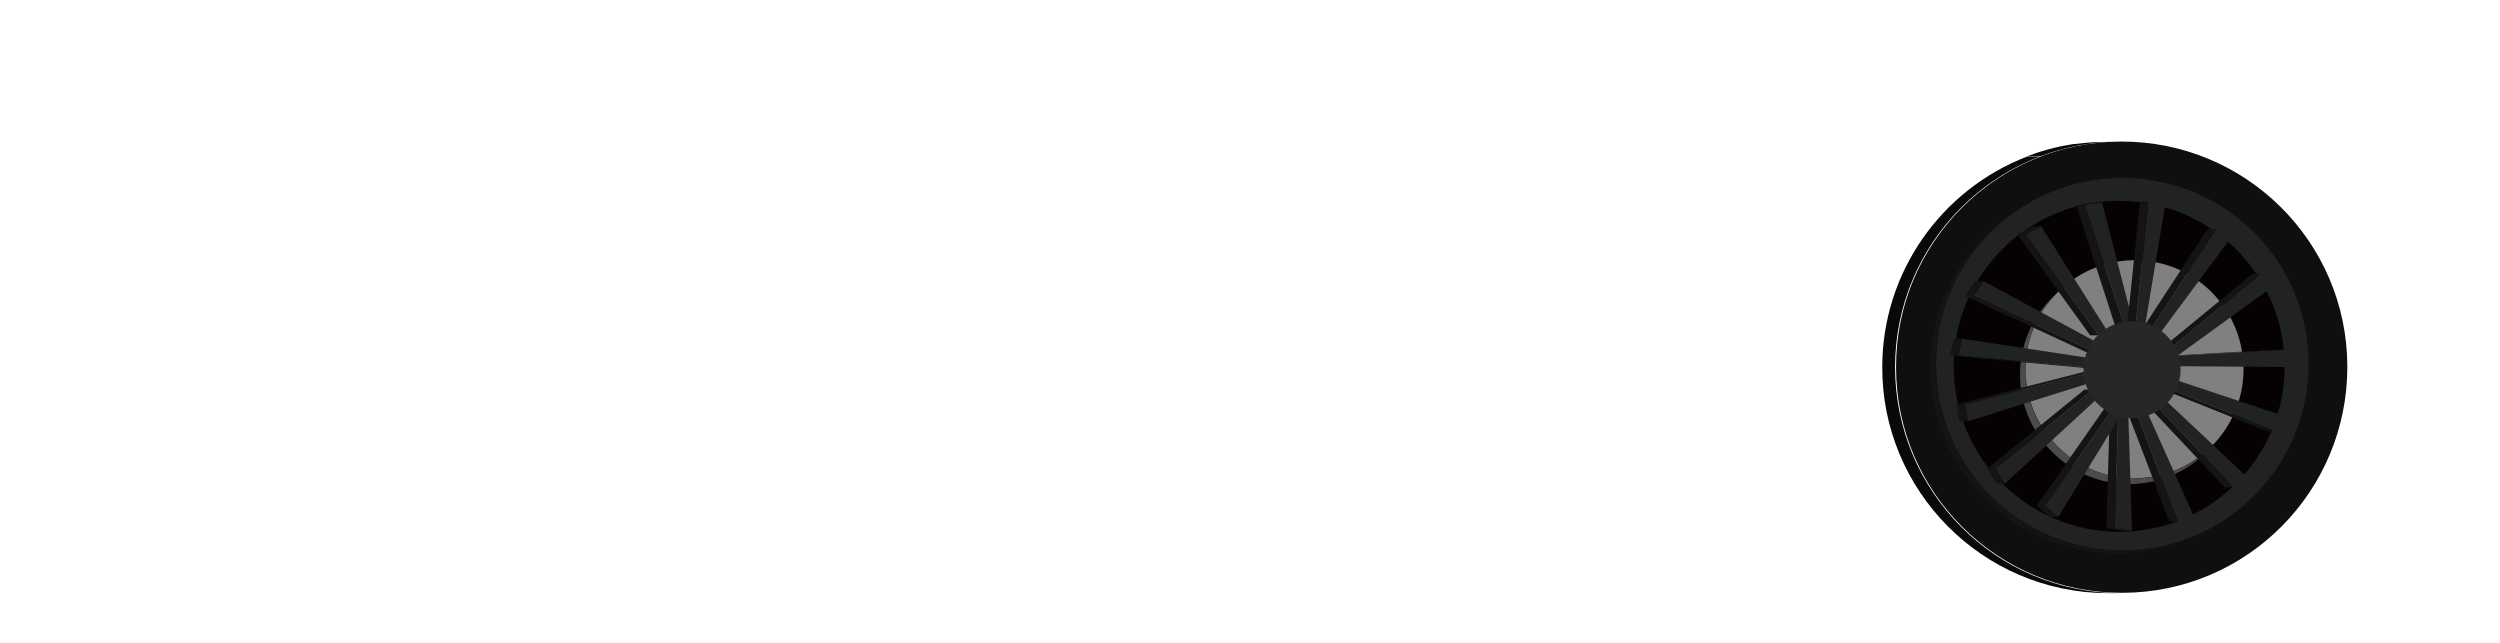 <?xml version="1.0" encoding="utf-8"?>
<!-- Generator: Adobe Illustrator 21.0.0, SVG Export Plug-In . SVG Version: 6.00 Build 0)  -->
<svg version="1.1" id="wheels_antenna" xmlns="http://www.w3.org/2000/svg" xmlns:xlink="http://www.w3.org/1999/xlink" x="0px"
	 y="0px" viewBox="0 0 741.8 190.9" style="enable-background:new 0 0 741.8 190.9;" xml:space="preserve">
<style type="text/css">
	.st0{fill:#0F0F0D;}
	.st1{clip-path:url(#SVGID_2_);}
	.st2{fill:#090908;}
	.st3{fill:#0A0A08;}
	.st4{fill:#212321;}
	.st5{clip-path:url(#SVGID_4_);}
	.st6{fill:#131513;}
	.st7{fill:#050201;}
	.st8{clip-path:url(#SVGID_6_);}
	.st9{fill:#4B4B4B;}
	.st10{fill:#808080;}
	.st11{fill:#131413;}
	.st12{fill:#141614;}
	.st13{fill:#141514;}
	.st14{fill:#252825;}
</style>
<title>enkei-wheels</title>
<g>
	<path class="st0" d="M629.3,42c37-0.1,67.1,29.7,67.2,66.7c0.1,37-29.7,67.1-66.7,67.2s-67.1-29.7-67.2-66.7c0-0.1,0-0.2,0-0.3
		C562.5,72.1,592.4,42.1,629.3,42L629.3,42z"/>
	<g>
		<g>
			<g>
				<g>
					<g>
						<defs>
							<path id="SVGID_1_" d="M629.3,176h-4.1c-37,0-67-29.9-67-67c0-37,30-67,67-67h4.1c-37,0-67,29.9-67,67
								C562.4,146,592.3,176,629.3,176z"/>
						</defs>
						<clipPath id="SVGID_2_">
							<use xlink:href="#SVGID_1_"  style="overflow:visible;"/>
						</clipPath>
						<g class="st1">
							<g>
								<path class="st2" d="M629.3,176h-4.1c-37-0.2-66.9-30.4-66.7-67.3c0.1-27.7,17.3-52.4,43.1-62.3h4.1
									c-34.5,13.1-51.9,51.8-38.7,86.5C577,158.7,601.6,175.8,629.3,176"/>
								<path class="st2" d="M605.8,46.3h-4.1c4.4-1.7,9.1-2.9,13.7-3.6h4.1C614.8,43.4,610.2,44.6,605.8,46.3"/>
								<path class="st3" d="M619.5,42.8h-4.1c3.3-0.5,6.6-0.7,9.9-0.7h4.1C626,42,622.7,42.3,619.5,42.8"/>
							</g>
						</g>
					</g>
				</g>
			</g>
		</g>
	</g>
</g>
<g>
	<path class="st4" d="M629.7,52.8c30.6,0,55.3,24.7,55.3,55.2s-24.7,55.3-55.2,55.3s-55.3-24.7-55.3-55.2c0,0,0,0,0-0.1
		C574.4,77.5,599.2,52.8,629.7,52.8z"/>
	<g>
		<g>
			<g>
				<g>
					<g>
						<defs>
							<path id="SVGID_3_" d="M654.4,157.5l-1.6,0.9c-27.4,13.6-60.5,2.5-74.2-24.8c-13.6-27.3-2.5-60.5,24.8-74.2l1.6-0.9
								c-27.4,13.6-38.4,46.8-24.8,74.2C593.9,160.1,627.1,171.2,654.4,157.5z"/>
						</defs>
						<clipPath id="SVGID_4_">
							<use xlink:href="#SVGID_3_"  style="overflow:visible;"/>
						</clipPath>
						<g class="st5">
							<g>
								<path class="st6" d="M654.4,157.5l-1.6,0.9c-27.4,13.6-60.5,2.5-74.2-24.8c-13.6-27.3-2.5-60.5,24.8-74.2l1.6-0.9
									c-27.4,13.6-38.4,46.8-24.8,74.2C593.9,160.1,627.1,171.2,654.4,157.5"/>
							</g>
						</g>
					</g>
				</g>
			</g>
		</g>
	</g>
</g>
<circle class="st7" cx="628.8" cy="108.7" r="49.1"/>
<g>
	<g>
		<g>
			<g>
				<g>
					<g>
						<defs>
							<path id="SVGID_5_" d="M656.3,132.5l-1.6,1.6c-12.7,12.7-33.1,12.7-45.8,0s-12.7-33.1,0-45.8l1.6-1.6
								c-12.7,12.7-12.7,33.2,0,45.8S643.6,145.1,656.3,132.5L656.3,132.5L656.3,132.5z"/>
						</defs>
						<clipPath id="SVGID_6_">
							<use xlink:href="#SVGID_5_"  style="overflow:visible;"/>
						</clipPath>
						<g class="st8">
							<g>
								<path class="st9" d="M656.3,132.5l-1.6,1.6c-12.7,12.7-33.1,12.7-45.8,0s-12.7-33.1,0-45.8l1.6-1.6
									c-12.7,12.7-12.7,33.2,0,45.8S643.6,145.1,656.3,132.5L656.3,132.5"/>
							</g>
						</g>
					</g>
				</g>
			</g>
		</g>
	</g>
	<path class="st10" d="M633.3,77.2c17.9,0,32.3,14.4,32.4,32.3c0,17.9-14.4,32.3-32.3,32.4c-17.9,0-32.3-14.4-32.4-32.3l0,0
		C601,91.8,615.6,77.3,633.3,77.2z"/>
</g>
<g>
	<polygon class="st4" points="623.7,60 633,96.1 630.3,96.7 618.6,60.8 	"/>
	<polygon class="st11" points="630.3,96.7 627.6,96.7 616,60.8 618.6,60.8 	"/>
	<polygon class="st12" points="618.6,60.8 616,60.8 621.1,60 623.7,60 	"/>
</g>
<g>
	<polygon class="st4" points="637.5,59.7 642.4,61.1 636.3,97.8 633.6,97.2 	"/>
	<polygon class="st11" points="636.3,97.8 633.8,97.8 631.1,97.2 633.6,97.2 	"/>
	<polygon class="st11" points="633.6,97.2 631.1,97.2 635,59.7 637.5,59.7 	"/>
</g>
<g>
	<polygon class="st4" points="657.6,67.9 661.4,71.3 639.2,101.2 637.1,99.4 	"/>
	<polygon class="st11" points="639.2,101.2 636.7,101.2 634.5,99.4 637.1,99.4 	"/>
	<polygon class="st11" points="637.1,99.4 634.5,99.4 655.1,67.9 657.6,67.9 	"/>
</g>
<g>
	<polygon class="st4" points="670.9,81.2 673.5,85.7 643.4,107.5 641.9,105.1 	"/>
	<polygon class="st11" points="643.4,107.5 640.9,107.5 639.3,105.1 641.9,105.1 	"/>
	<polygon class="st11" points="641.9,105.1 639.3,105.1 668.4,81.2 670.9,81.2 	"/>
</g>
<g>
	<polygon class="st12" points="641.6,105.8 639.1,105.8 676.6,103.7 679.2,103.7 	"/>
	<polygon class="st4" points="641.6,105.8 679.2,103.7 678.6,108.9 641.4,108.6 	"/>
	<polygon class="st11" points="678.6,108.9 676.1,108.9 638.9,108.6 641.4,108.6 	"/>
	<polygon class="st11" points="641.4,108.6 638.9,108.6 639.1,105.8 641.6,105.8 	"/>
</g>
<g>
	<polygon class="st4" points="641.6,111.4 677.3,123.3 674.8,127.8 640.3,114 	"/>
	<polygon class="st11" points="674.8,127.8 672.3,127.8 637.8,114 640.3,114 	"/>
	<polygon class="st11" points="640.3,114 637.8,114 639.1,111.4 641.6,111.4 	"/>
</g>
<g>
	<polygon class="st4" points="639.3,115.7 666.7,141.5 662.7,144.6 637.1,117.5 	"/>
	<polygon class="st11" points="662.7,144.6 660.1,144.6 634.6,117.5 637.1,117.5 	"/>
	<polygon class="st11" points="637.1,117.5 634.6,117.5 636.8,115.7 639.3,115.7 	"/>
</g>
<g>
	<polygon class="st4" points="635.7,119.1 651.1,153.5 646.2,154.8 633,120 	"/>
	<polygon class="st11" points="646.2,154.8 643.7,154.8 630.4,120 633,120 	"/>
	<polygon class="st6" points="633,120 630.4,120 633.2,119.1 635.7,119.1 	"/>
</g>
<g>
	<polygon class="st4" points="628.6,119.6 631.4,119.8 632.6,157.5 627.5,156.8 	"/>
	<polygon class="st11" points="632.6,157.5 630.1,157.5 625,156.8 627.5,156.8 	"/>
	<polygon class="st11" points="627.5,156.8 625,156.8 626.1,119.6 628.6,119.6 	"/>
</g>
<g>
	<polygon class="st4" points="628.1,119.5 630.4,121.3 610.7,153.4 606.8,150.1 	"/>
	<polygon class="st11" points="610.7,153.4 608.2,153.4 604.3,150.1 606.8,150.1 	"/>
	<polygon class="st11" points="606.8,150.1 604.3,150.1 625.6,119.5 628.1,119.5 	"/>
</g>
<g>
	<polygon class="st4" points="621,115.6 622.6,118 594.9,143.5 592.1,139.1 	"/>
	<polygon class="st11" points="594.9,143.5 592.4,143.5 589.6,139.1 592.1,139.1 	"/>
	<polygon class="st11" points="592.1,139.1 589.6,139.1 618.5,115.6 621,115.6 	"/>
</g>
<g>
	<polygon class="st4" points="588.5,83.4 623.7,102.4 622.2,104.8 585.7,87.8 	"/>
	<polygon class="st11" points="622.2,104.8 619.7,104.8 583.1,87.8 585.7,87.8 	"/>
	<polygon class="st11" points="585.7,87.8 583.1,87.8 586,83.4 588.5,83.4 	"/>
</g>
<g>
	<polygon class="st4" points="582.2,100.5 621.7,106.5 621.3,109.2 581.1,105.5 	"/>
	<polygon class="st11" points="621.3,109.2 618.7,109.2 578.6,105.5 581.1,105.5 	"/>
	<polygon class="st11" points="581.1,105.5 578.6,105.5 579.7,100.5 582.2,100.5 	"/>
</g>
<g>
	<polygon class="st4" points="621.8,110.1 622.4,112.9 584,125 583.1,120 	"/>
	<polygon class="st11" points="584,125 581.4,125 580.5,120 583.1,120 	"/>
	<polygon class="st13" points="583.1,120 580.5,120 619.3,110.1 621.8,110.1 	"/>
</g>
<g>
	<polygon class="st4" points="605.7,67.2 625.2,98.1 622.7,99.5 601,69.5 	"/>
	<polygon class="st11" points="622.7,99.5 620.2,99.5 598.5,69.5 601,69.5 	"/>
	<polygon class="st11" points="601,69.5 598.5,69.5 603.2,67.2 605.7,67.2 	"/>
</g>
<ellipse transform="matrix(3.455100e-02 -0.999 0.999 3.455100e-02 501.48 737.864)" class="st14" cx="632.6" cy="109.4" rx="14.4" ry="14.4"/>
</svg>

